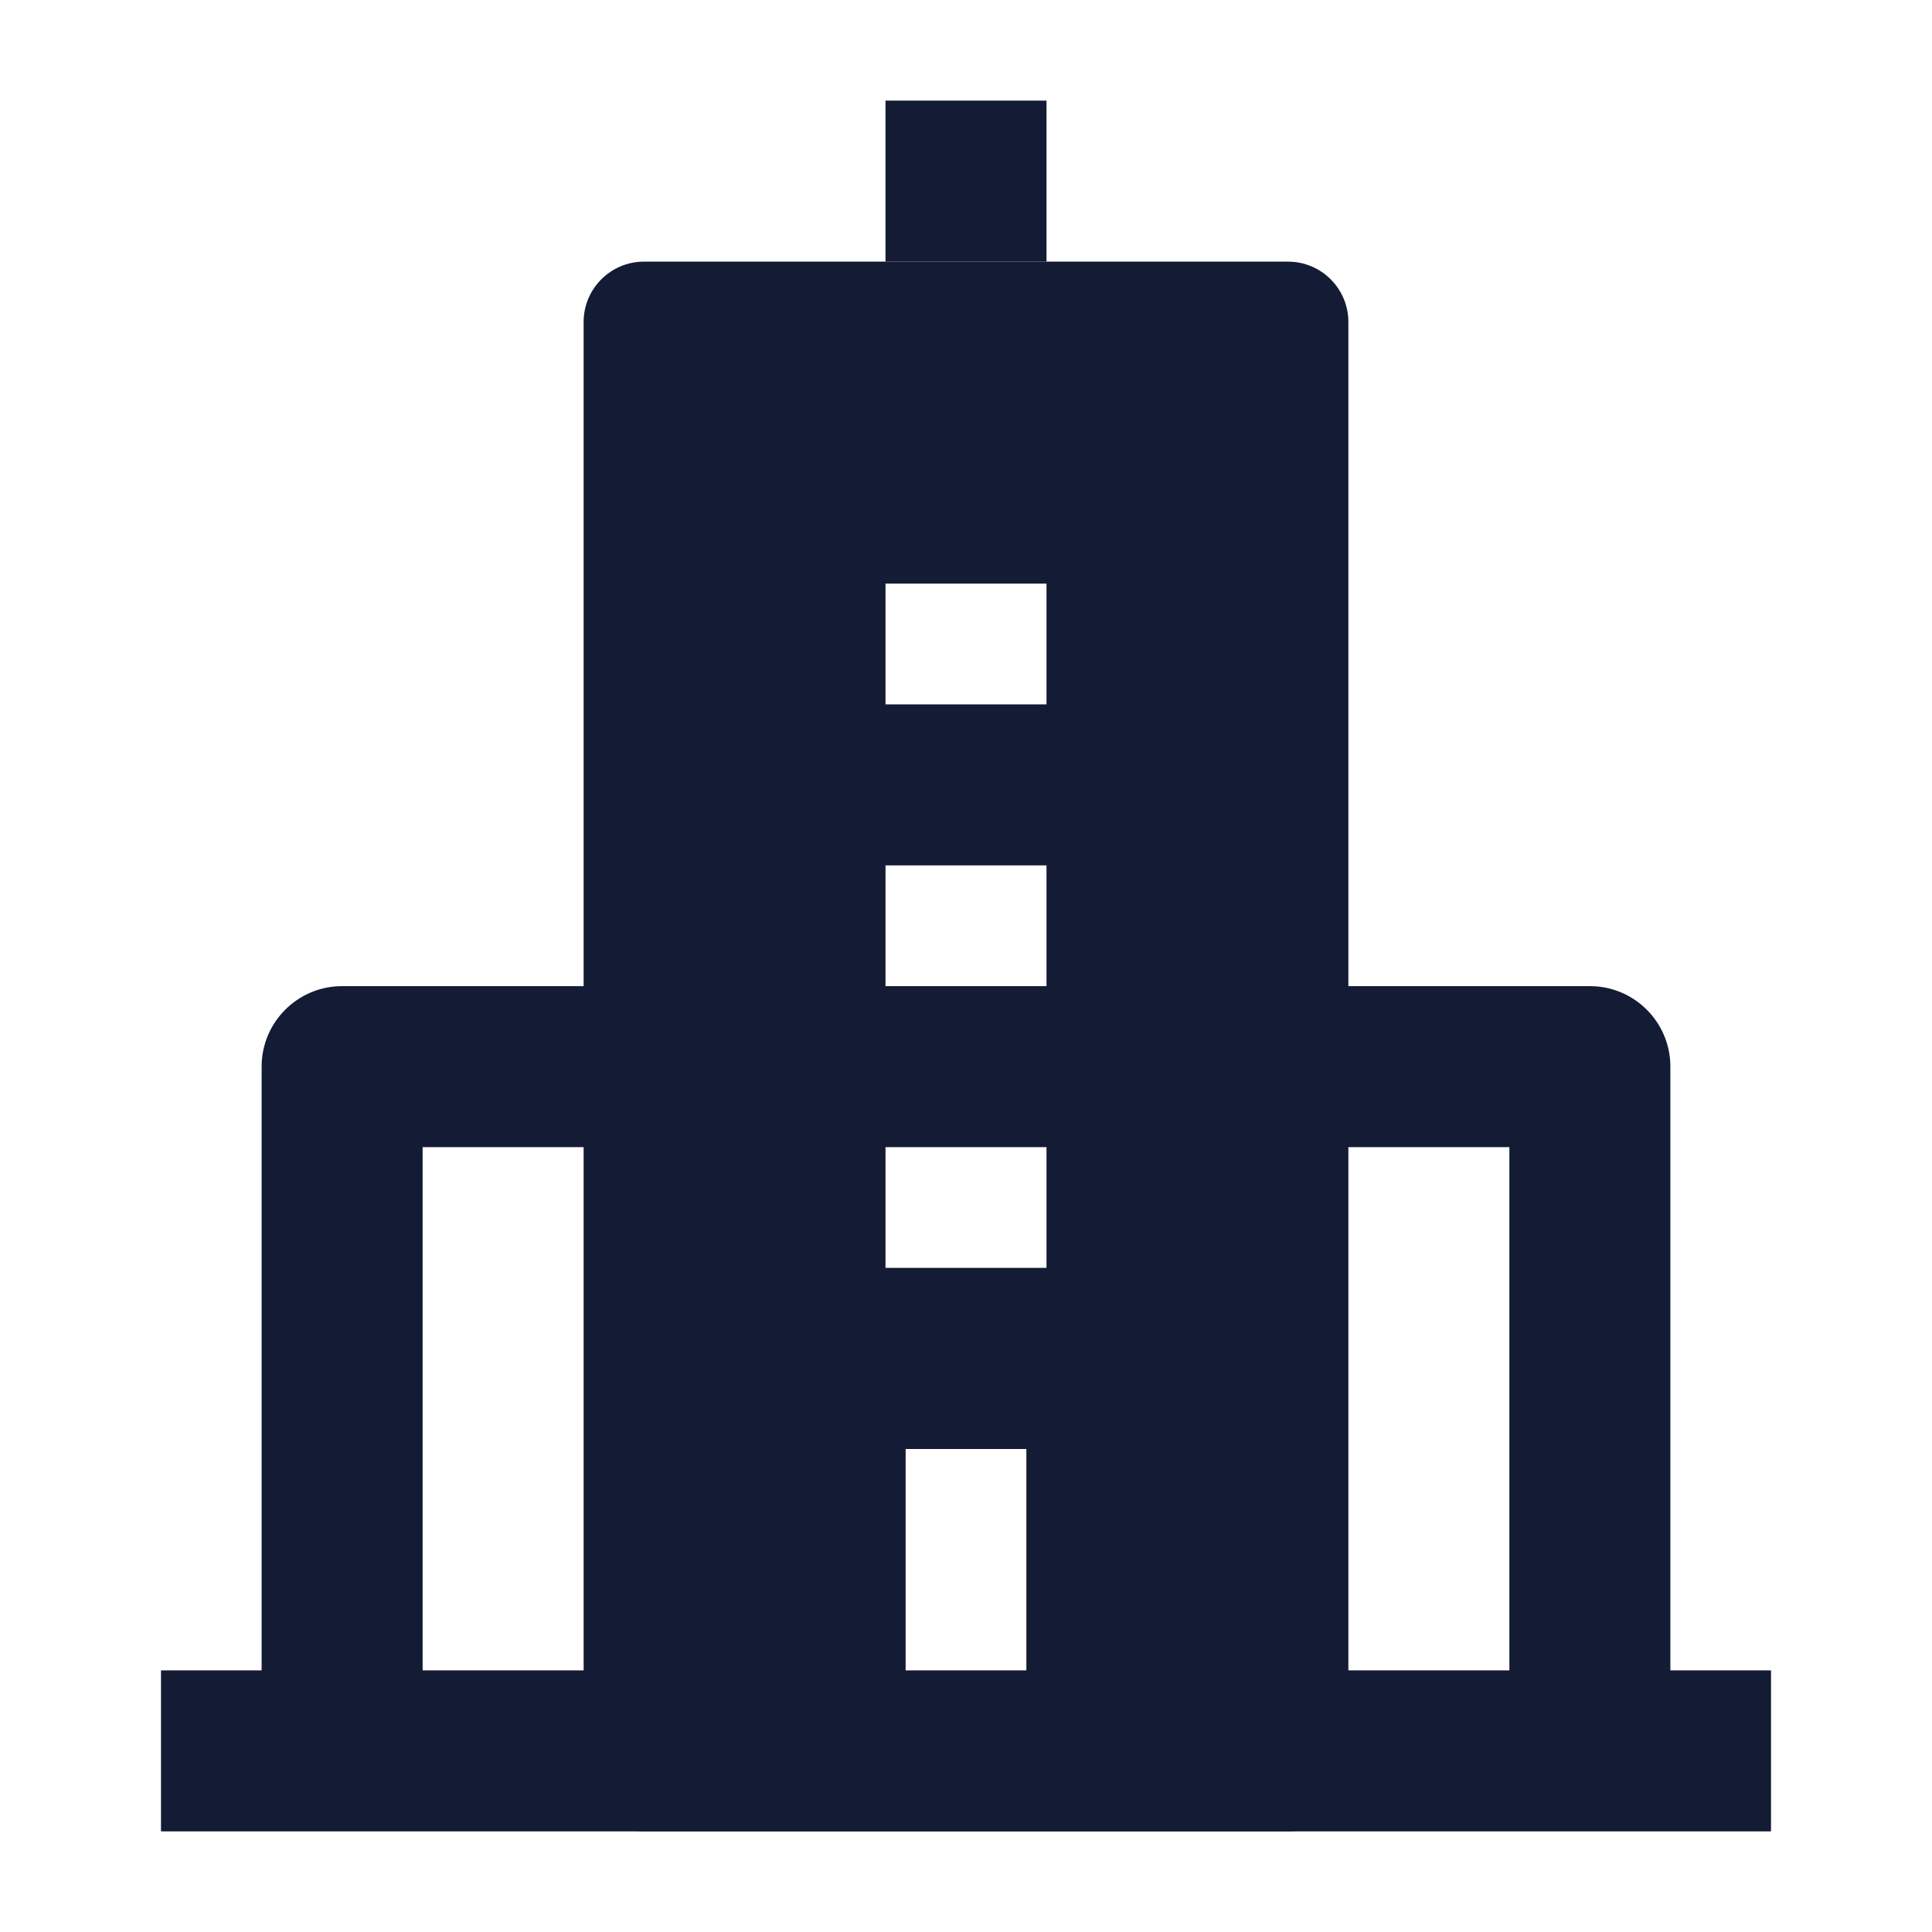 <svg width="24" height="24" viewBox="0 0 24 24" fill="none" xmlns="http://www.w3.org/2000/svg">
<path fill-rule="evenodd" clip-rule="evenodd" d="M18.75 14.25H15.75V12.25H19.75C20.302 12.25 20.75 12.698 20.75 13.25V22.25H18.75V14.25Z" fill="#141B34"/>
<path fill-rule="evenodd" clip-rule="evenodd" d="M5.25 14.25H8.25V12.25H4.25C3.698 12.25 3.25 12.698 3.25 13.25V22.25H5.25V14.25Z" fill="#141B34"/>
<path fill-rule="evenodd" clip-rule="evenodd" d="M22 22.75H2V20.75H22V22.75Z" fill="#141B34"/>
<path fill-rule="evenodd" clip-rule="evenodd" d="M13 1.25L13 3.25L11 3.25L11 1.25L13 1.25Z" fill="#141B34"/>
<path fill-rule="evenodd" clip-rule="evenodd" d="M7.25 4C7.25 3.586 7.586 3.25 8 3.25H16C16.414 3.25 16.75 3.586 16.75 4V22C16.75 22.414 16.414 22.75 16 22.75H8C7.586 22.75 7.25 22.414 7.25 22L7.25 4ZM12.75 18V22L11.25 22V18H12.75ZM11 8.75H13V7.25H11V8.75ZM11 12.25H13L13 10.75H11V12.25ZM11 15.75H13V14.25H11V15.75Z" fill="#141B34"/>
</svg>

